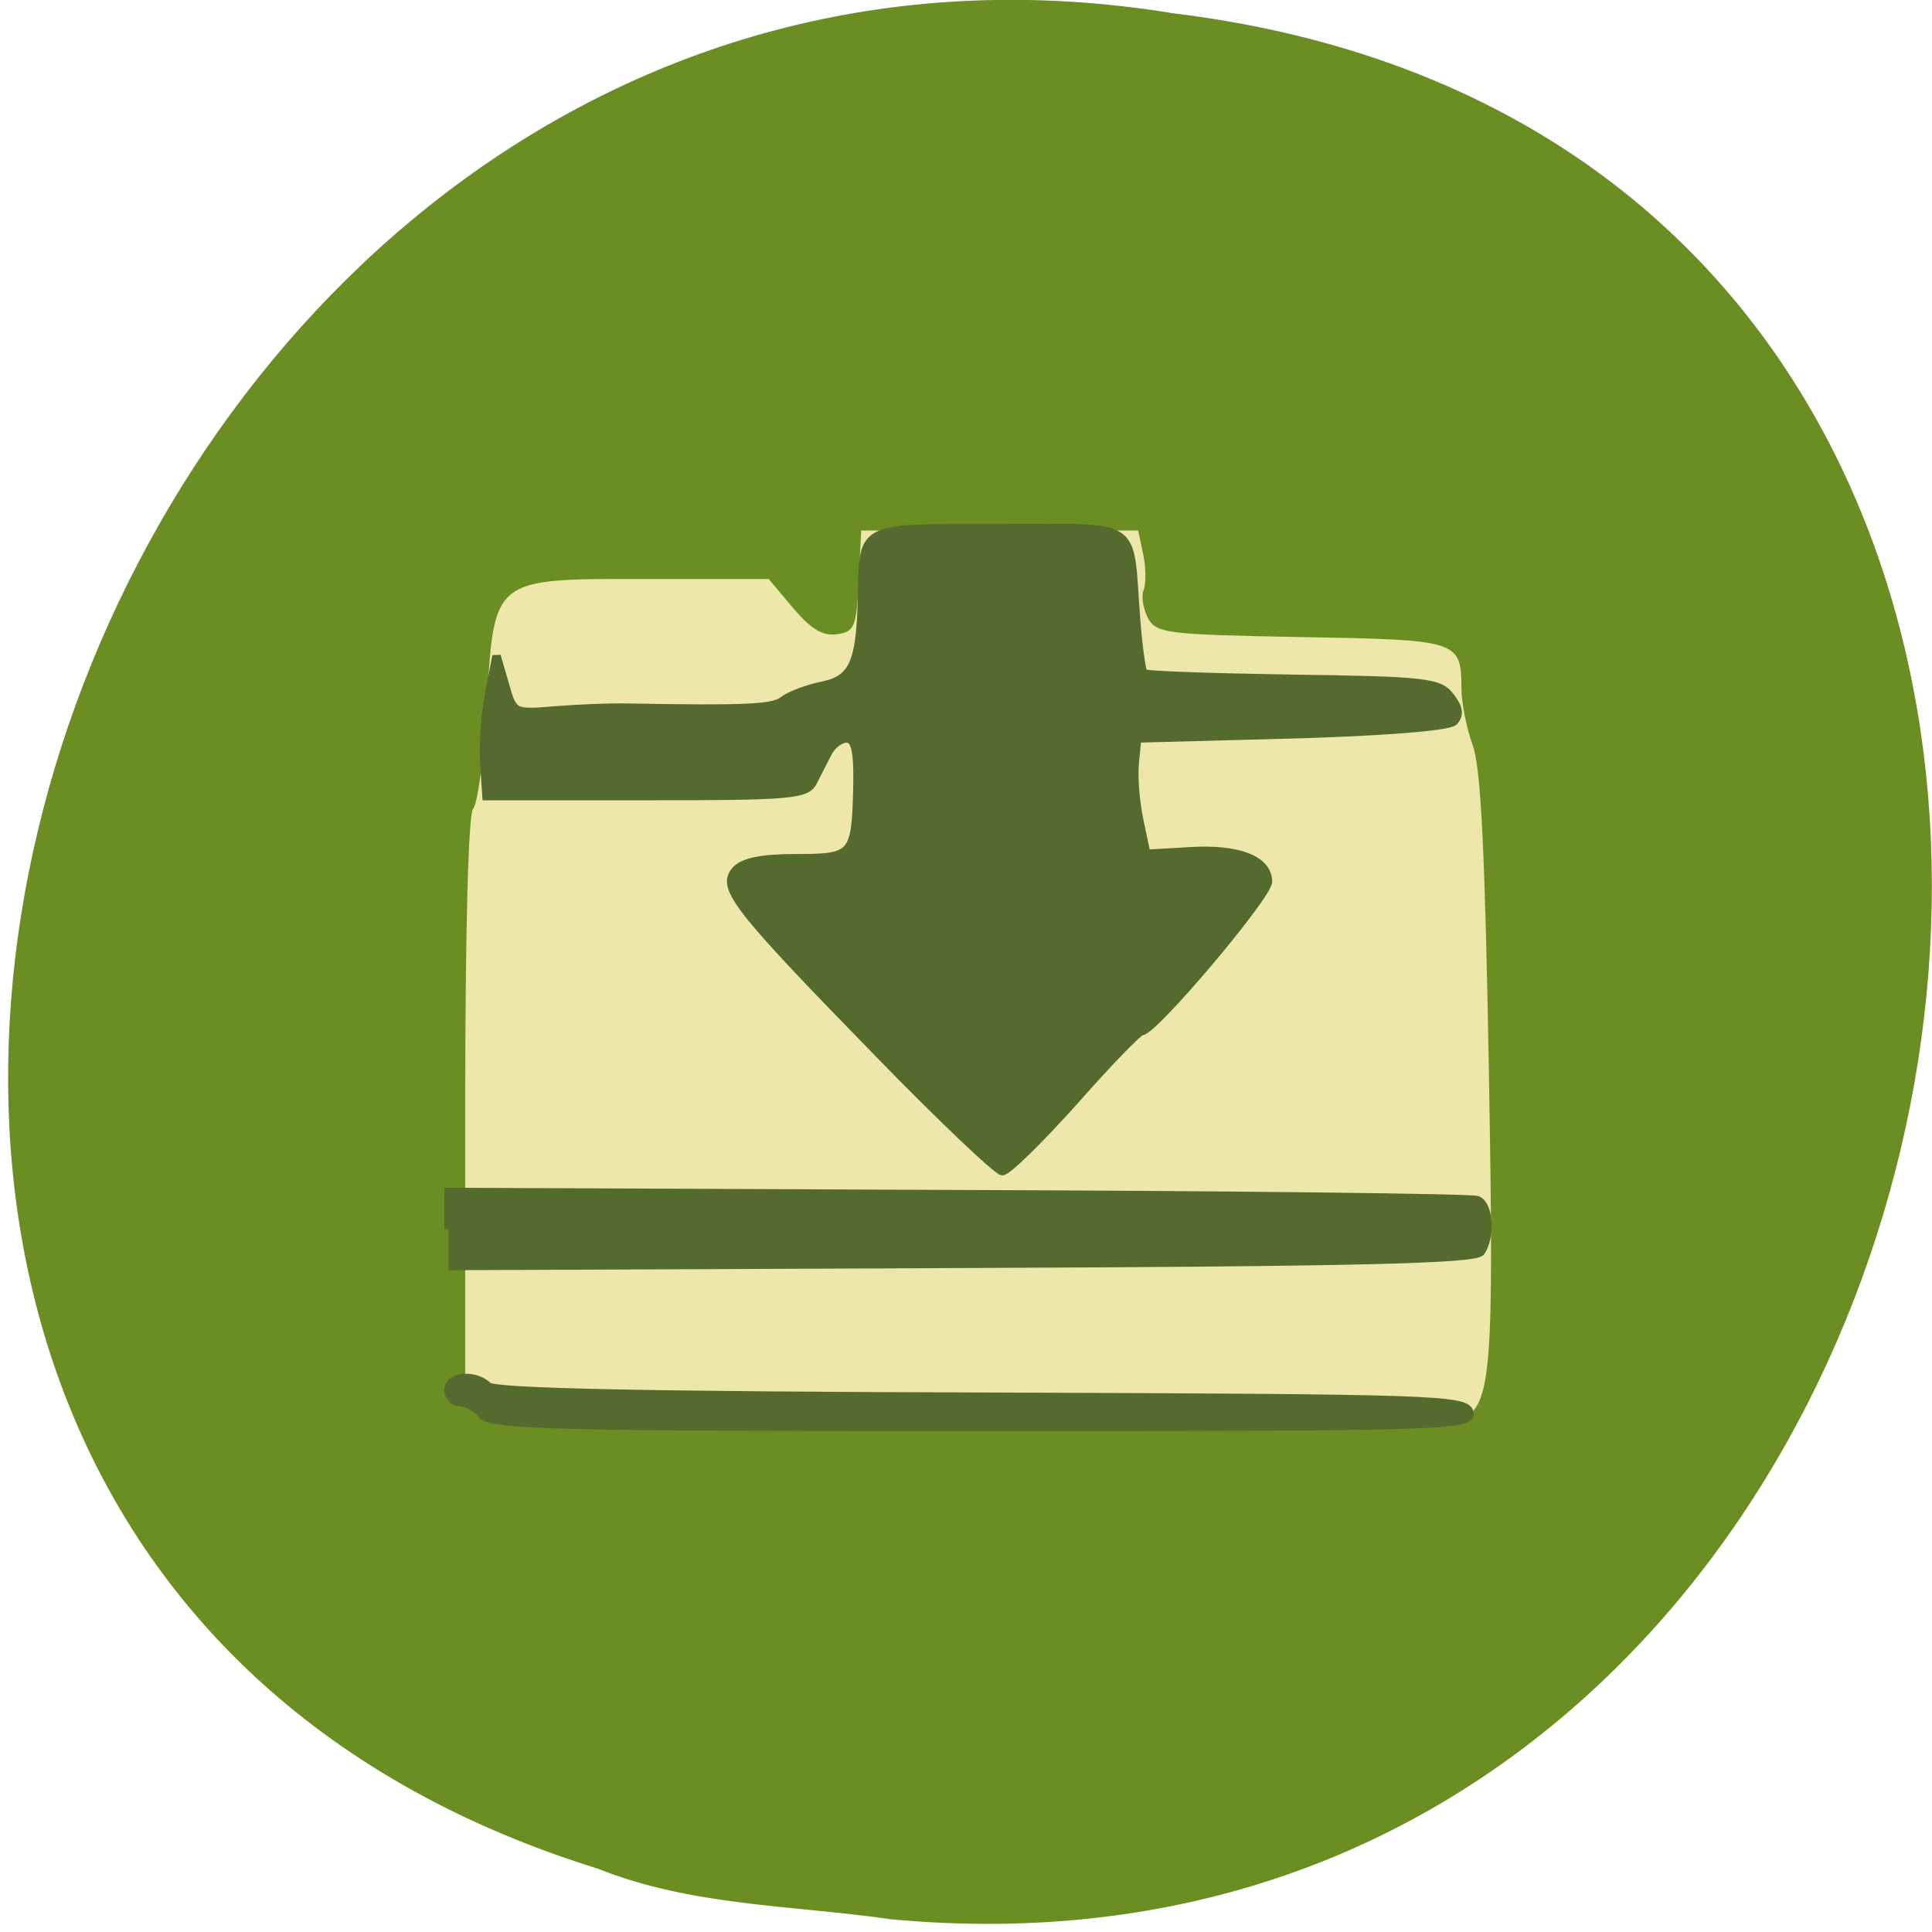 <svg xmlns="http://www.w3.org/2000/svg" viewBox="0 0 24 24"><path d="m 11.05 23.84 c 14.496 1.379 18.398 -21.871 3.516 -23.676 c -13.688 -2.238 -20.738 18.836 -7.137 23.05 c 1.148 0.461 2.406 0.453 3.621 0.625" fill="#6a8e22"/><path d="m 6.06 17.563 l -0.281 -0.172 v -3.625 c 0 -2.199 0.039 -3.66 0.098 -3.719 c 0.055 -0.055 0.129 -0.617 0.168 -1.25 c 0.094 -1.637 0.055 -1.605 1.992 -1.605 h 1.512 l 0.301 0.359 c 0.223 0.262 0.367 0.352 0.547 0.328 c 0.219 -0.031 0.242 -0.09 0.27 -0.664 l 0.031 -0.625 h 3.441 l 0.063 0.301 c 0.035 0.164 0.035 0.363 0.004 0.441 c -0.031 0.082 -0.004 0.234 0.055 0.348 c 0.105 0.188 0.23 0.203 1.906 0.234 c 1.961 0.035 1.984 0.039 1.988 0.645 c 0 0.172 0.063 0.488 0.141 0.703 c 0.102 0.285 0.152 1.359 0.199 4.03 c 0.066 3.766 0.035 4.152 -0.344 4.352 c -0.117 0.059 -2.398 0.098 -6 0.094 c -5.293 -0.004 -5.836 -0.016 -6.09 -0.172" fill="#ede7aa"/><path d="m 78.929 177.72 c -0.687 -0.856 -1.909 -1.556 -2.711 -1.556 c -0.764 0 -1.413 -0.7 -1.413 -1.517 c 0 -1.789 3.208 -2.061 4.812 -0.467 c 0.764 0.778 19.744 1.167 60.11 1.283 c 55.34 0.194 59.04 0.311 59.39 1.984 c 0.344 1.672 -3.055 1.789 -59.27 1.789 c -51.747 0 -59.805 -0.194 -60.913 -1.517 m -4.125 -23.06 v -4.628 l 61.982 0.272 c 34.1 0.117 62.59 0.467 63.28 0.739 c 1.451 0.544 1.719 4.434 0.458 6.417 c -0.611 0.972 -15.276 1.322 -63.24 1.517 l -62.48 0.272 m 52.43 -26.369 c -17.376 -18.16 -19.248 -20.613 -17.491 -22.752 c 0.917 -1.089 3.17 -1.556 7.409 -1.556 c 7.03 0 7.256 -0.311 7.447 -9.06 c 0.076 -4.317 -0.267 -5.795 -1.337 -5.795 c -0.764 0 -1.833 0.817 -2.291 1.789 c -0.496 0.972 -1.298 2.606 -1.795 3.578 c -0.764 1.633 -2.826 1.789 -20.317 1.789 h -19.439 l -0.267 -4.084 c -0.153 -2.256 0.115 -6.184 0.611 -8.712 l 0.878 -4.628 l 1.031 3.617 c 0.993 3.539 1.031 3.578 6.072 3.15 c 2.788 -0.233 6.683 -0.389 8.669 -0.35 c 14.589 0.272 17.949 0.117 19.17 -0.895 c 0.802 -0.622 2.902 -1.439 4.736 -1.828 c 3.666 -0.739 4.621 -2.761 4.812 -10.345 c 0.229 -9.723 -0.687 -9.218 16.651 -9.218 c 17.491 0 15.811 -1.128 16.727 11.08 c 0.267 3.578 0.687 6.69 0.917 6.923 c 0.229 0.272 8.44 0.544 18.18 0.7 c 16.231 0.233 17.873 0.428 19.21 2.256 c 1.031 1.361 1.146 2.295 0.382 3.073 c -0.649 0.622 -8.784 1.283 -19.821 1.595 l -18.713 0.506 l -0.306 3.073 c -0.153 1.672 0.076 4.9 0.573 7.156 l 0.84 4.084 l 5.27 -0.311 c 5.919 -0.389 9.547 1.05 9.547 3.773 c 0 1.75 -13.939 18.591 -15.391 18.591 c -0.382 0 -4.086 3.889 -8.249 8.712 c -4.201 4.784 -8.096 8.673 -8.707 8.673 c -0.573 0 -7.371 -6.573 -15.01 -14.585" transform="matrix(0.102 0 0 0.1 -2.058 -0.197)" fill="#546a2f" stroke="#546a2f" stroke-width="1.027"/></svg>
